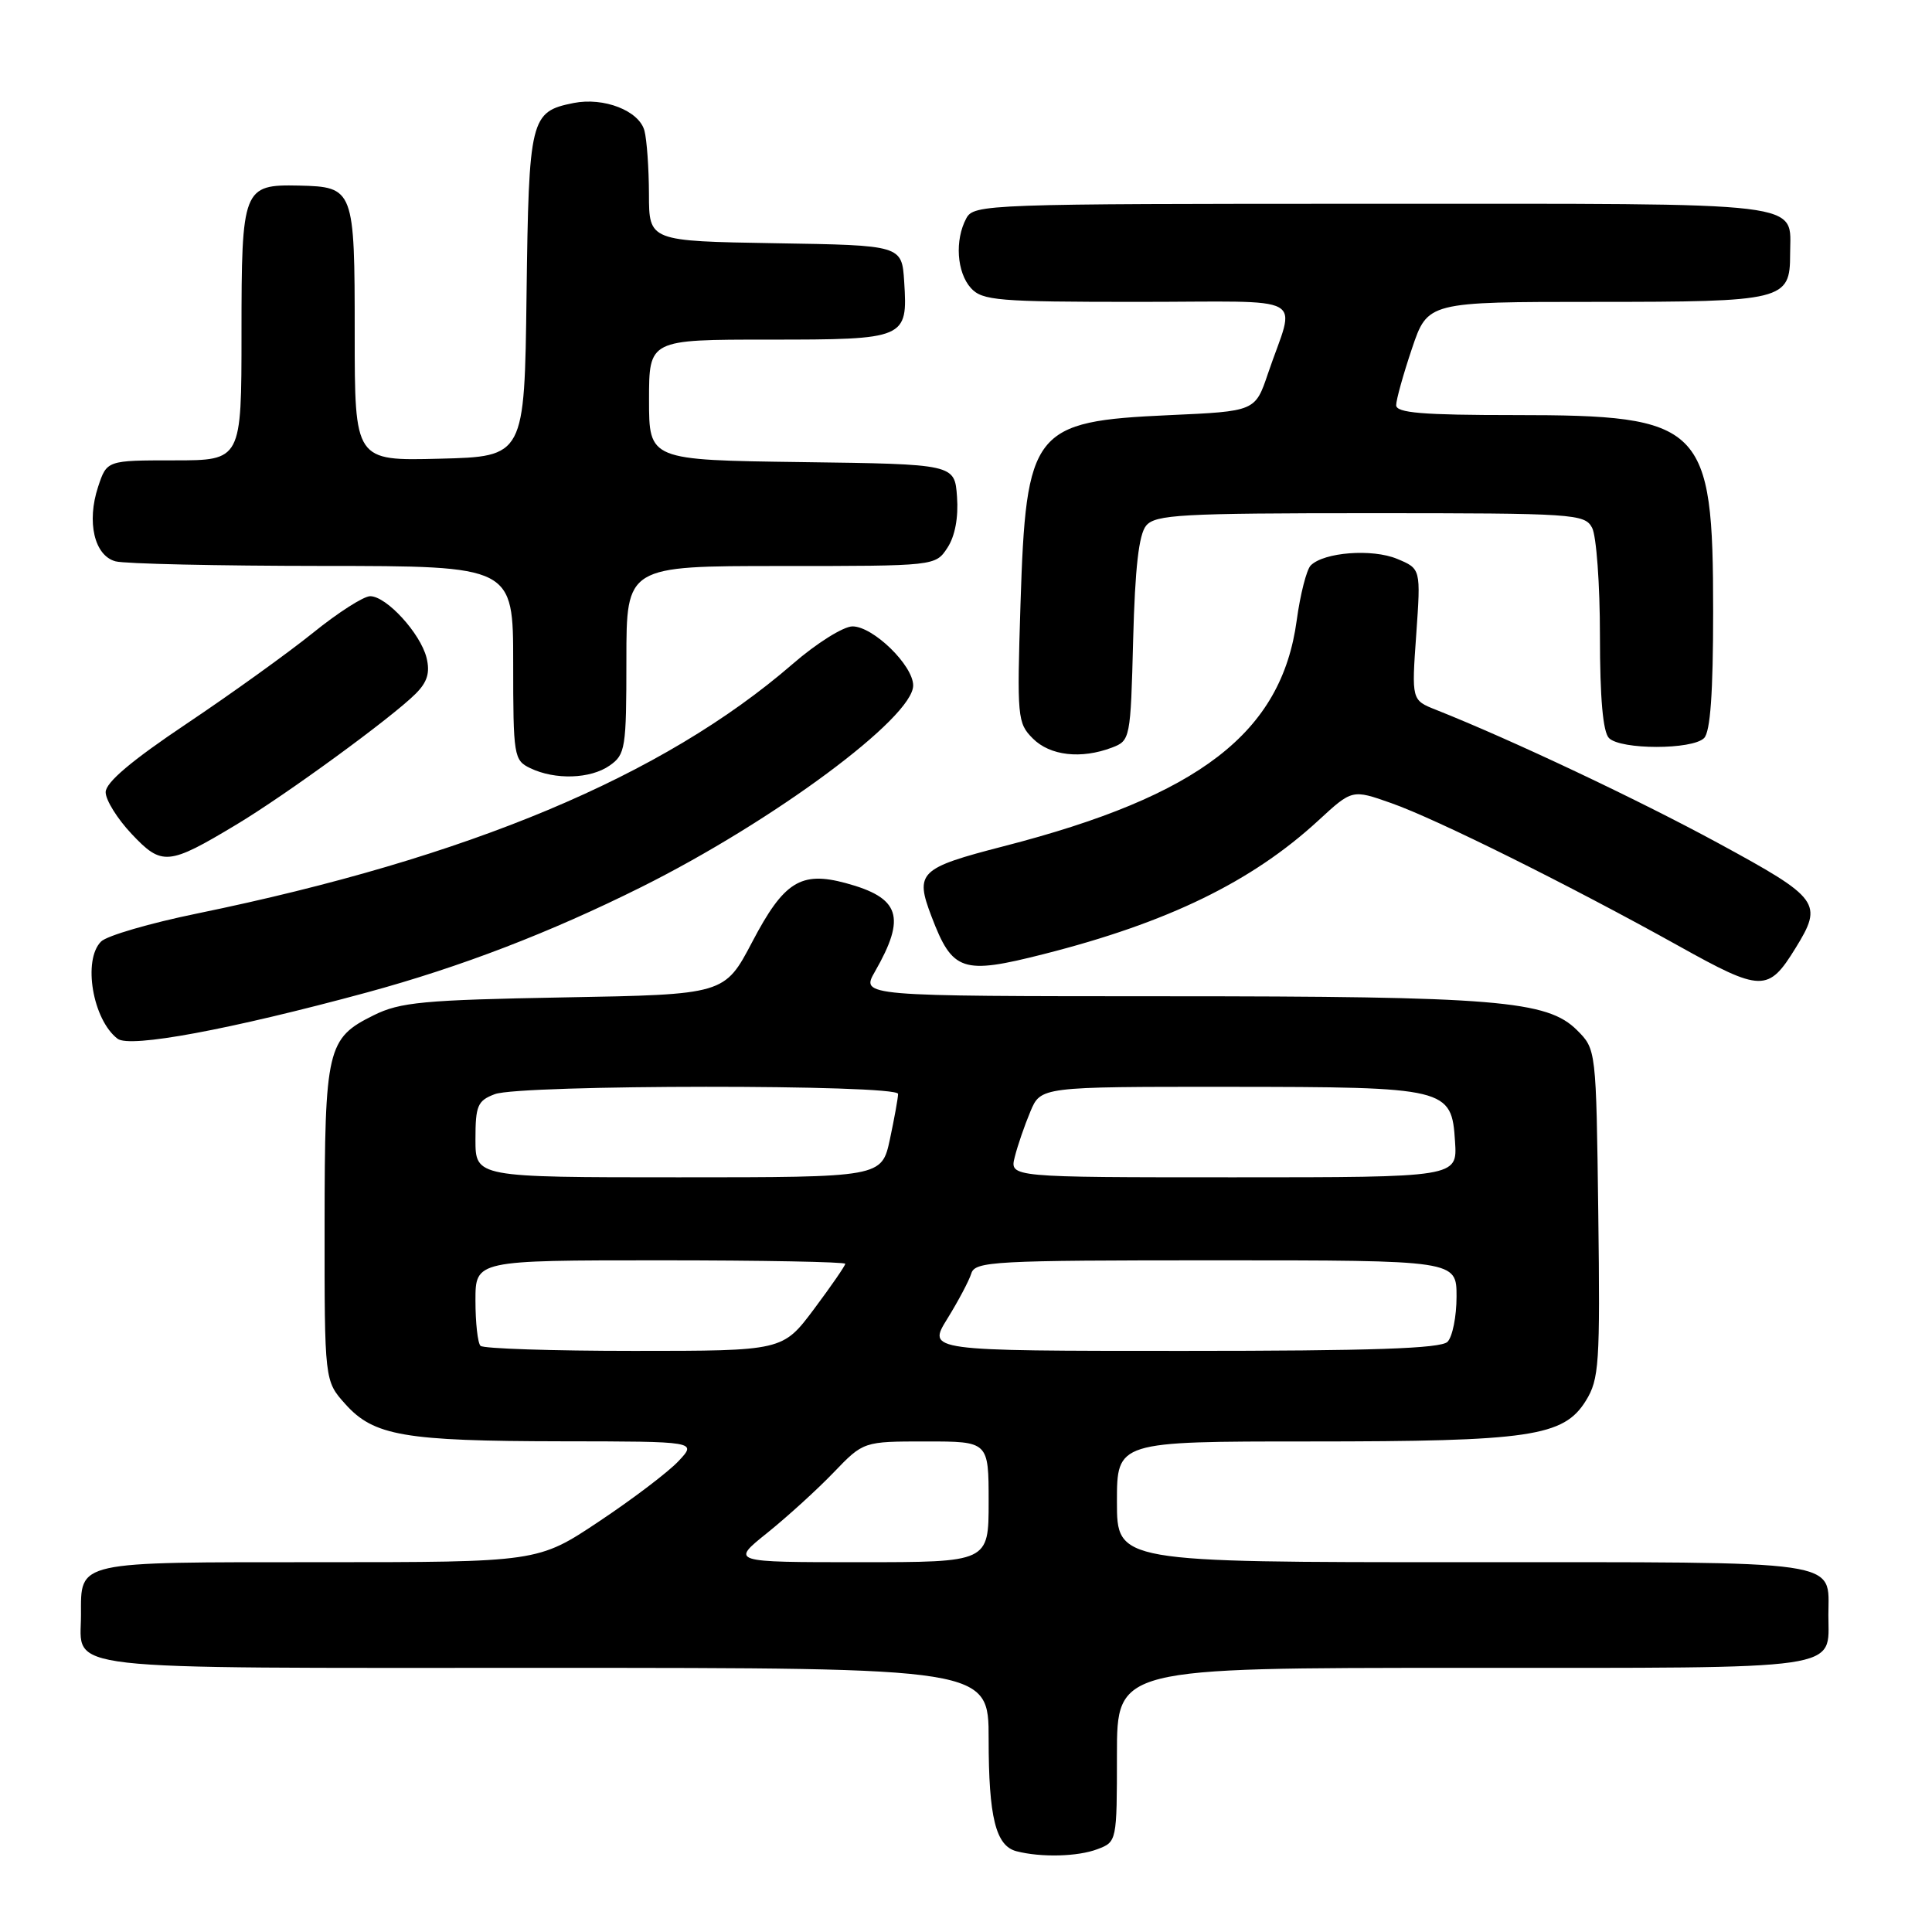 <?xml version="1.0" encoding="UTF-8" standalone="no"?>
<!DOCTYPE svg PUBLIC "-//W3C//DTD SVG 1.1//EN" "http://www.w3.org/Graphics/SVG/1.1/DTD/svg11.dtd" >
<svg xmlns="http://www.w3.org/2000/svg" xmlns:xlink="http://www.w3.org/1999/xlink" version="1.1" viewBox="0 0 256 256">
 <g >
 <path fill="currentColor"
d=" M 145.43 245.02 C 147.98 244.06 148.00 243.98 148.00 232.52 C 148.00 221.00 148.00 221.00 193.88 221.00 C 245.02 221.00 242.27 221.40 242.27 214.00 C 242.27 206.60 245.02 207.00 193.88 207.00 C 148.00 207.00 148.00 207.00 148.00 199.00 C 148.00 191.00 148.00 191.00 173.56 191.00 C 202.76 191.00 207.19 190.35 210.13 185.61 C 211.90 182.75 212.03 180.75 211.78 160.77 C 211.50 139.04 211.50 139.04 208.96 136.50 C 205.02 132.57 198.28 132.01 154.28 132.01 C 114.07 132.00 114.07 132.00 115.93 128.75 C 120.10 121.47 119.27 118.96 112.05 117.01 C 106.11 115.41 103.86 116.83 99.68 124.80 C 96.01 131.78 96.01 131.78 74.75 132.16 C 56.09 132.50 53.01 132.79 49.51 134.53 C 43.34 137.58 43.03 138.90 43.01 162.23 C 43.00 182.97 43.00 182.97 45.75 186.04 C 49.53 190.26 53.53 190.95 74.42 190.98 C 92.35 191.00 92.35 191.00 89.92 193.59 C 88.59 195.02 83.85 198.62 79.39 201.59 C 71.28 207.00 71.28 207.00 42.26 207.00 C 9.84 207.00 10.73 206.80 10.73 214.00 C 10.73 221.48 6.53 221.00 72.12 221.00 C 131.00 221.00 131.00 221.00 131.00 230.43 C 131.00 240.79 131.94 244.59 134.69 245.30 C 137.95 246.14 142.82 246.02 145.43 245.02 Z  M 48.64 131.50 C 61.06 128.12 72.85 123.59 85.00 117.53 C 102.53 108.78 121.00 95.08 121.00 90.83 C 121.00 88.17 115.70 83.00 112.96 83.00 C 111.76 83.00 108.18 85.24 105.02 87.99 C 87.84 102.86 62.12 113.64 26.14 121.04 C 19.89 122.32 14.15 123.99 13.39 124.76 C 10.94 127.21 12.28 135.12 15.58 137.64 C 17.23 138.89 30.46 136.43 48.64 131.50 Z  M 237.91 125.64 C 241.60 119.67 241.14 119.04 227.75 111.76 C 217.04 105.94 200.31 98.04 190.27 94.05 C 187.04 92.77 187.04 92.77 187.66 84.06 C 188.27 75.36 188.27 75.36 185.12 74.05 C 181.82 72.68 175.43 73.17 173.68 74.92 C 173.13 75.47 172.29 78.75 171.82 82.21 C 169.80 97.09 158.95 105.45 133.00 112.13 C 121.80 115.02 121.20 115.60 123.43 121.44 C 126.21 128.74 127.49 129.17 138.31 126.42 C 154.76 122.25 165.90 116.82 174.70 108.71 C 179.17 104.59 179.17 104.59 184.33 106.41 C 190.29 108.50 208.02 117.32 222.43 125.34 C 233.41 131.46 234.31 131.48 237.91 125.64 Z  M 31.31 109.27 C 37.91 105.31 51.92 95.08 55.07 91.93 C 56.63 90.37 57.00 89.14 56.52 87.16 C 55.71 83.92 51.21 79.00 49.05 79.00 C 48.18 79.00 44.78 81.18 41.49 83.84 C 38.19 86.50 30.66 91.92 24.75 95.88 C 17.42 100.79 14.00 103.68 14.00 104.97 C 14.00 106.01 15.55 108.50 17.45 110.51 C 21.45 114.76 22.31 114.68 31.31 109.27 Z  M 80.78 101.44 C 82.87 99.98 83.00 99.17 83.00 87.44 C 83.00 75.00 83.00 75.00 103.48 75.00 C 123.95 75.00 123.95 75.00 125.54 72.58 C 126.54 71.06 127.01 68.57 126.81 65.83 C 126.50 61.50 126.50 61.50 106.25 61.23 C 86.00 60.96 86.00 60.96 86.00 52.98 C 86.00 45.00 86.00 45.00 101.88 45.00 C 120.05 45.00 120.29 44.90 119.81 37.33 C 119.50 32.50 119.50 32.50 102.75 32.23 C 86.00 31.95 86.00 31.95 85.99 25.73 C 85.98 22.30 85.71 18.52 85.39 17.31 C 84.68 14.67 80.01 12.85 76.00 13.65 C 70.27 14.80 70.07 15.63 69.77 39.06 C 69.50 60.50 69.50 60.50 58.25 60.78 C 47.00 61.07 47.00 61.07 47.00 44.16 C 47.00 25.02 46.90 24.76 39.61 24.59 C 32.19 24.43 32.00 24.92 32.00 44.12 C 32.00 61.00 32.00 61.00 23.08 61.00 C 14.16 61.00 14.16 61.00 13.00 64.50 C 11.46 69.16 12.50 73.63 15.31 74.38 C 16.51 74.71 28.86 74.98 42.75 74.99 C 68.00 75.00 68.00 75.00 68.00 87.85 C 68.00 100.18 68.09 100.74 70.25 101.78 C 73.55 103.37 78.24 103.22 80.78 101.44 Z  M 147.34 99.06 C 149.76 98.14 149.81 97.91 150.15 84.71 C 150.40 75.25 150.90 70.82 151.87 69.65 C 153.09 68.19 156.45 68.00 181.59 68.00 C 208.59 68.00 209.98 68.09 210.96 69.93 C 211.53 71.00 212.00 77.43 212.00 84.23 C 212.00 92.52 212.40 97.00 213.20 97.80 C 214.76 99.36 224.24 99.36 225.80 97.80 C 226.63 96.97 227.00 91.81 227.00 81.05 C 227.00 56.28 225.71 55.00 200.75 55.00 C 188.46 55.00 185.00 54.71 185.00 53.69 C 185.00 52.98 185.94 49.60 187.09 46.19 C 189.18 40.00 189.18 40.00 211.40 40.00 C 236.40 40.00 237.20 39.80 237.20 33.66 C 237.20 26.60 240.49 27.00 181.91 27.00 C 130.69 27.00 129.04 27.06 128.04 28.93 C 126.49 31.81 126.78 36.10 128.65 38.17 C 130.16 39.83 132.22 40.00 150.72 40.00 C 173.93 40.00 171.66 38.75 168.01 49.50 C 166.32 54.50 166.32 54.50 154.91 55.01 C 136.84 55.83 135.96 56.94 135.22 80.08 C 134.75 95.07 134.81 95.81 136.86 97.86 C 139.14 100.14 143.25 100.61 147.34 99.06 Z  M 101.66 203.12 C 104.32 200.98 108.28 197.38 110.45 195.12 C 114.41 191.00 114.41 191.00 122.70 191.00 C 131.00 191.00 131.00 191.00 131.00 199.00 C 131.00 207.00 131.00 207.00 113.91 207.00 C 96.82 207.00 96.82 207.00 101.66 203.12 Z  M 63.67 178.33 C 63.30 177.97 63.00 175.27 63.00 172.33 C 63.00 167.00 63.00 167.00 87.50 167.00 C 100.97 167.00 112.00 167.21 112.00 167.46 C 112.00 167.71 110.14 170.41 107.86 173.46 C 103.71 179.00 103.71 179.00 84.02 179.00 C 73.19 179.00 64.03 178.70 63.67 178.33 Z  M 125.52 174.75 C 126.97 172.41 128.40 169.71 128.70 168.75 C 129.19 167.13 131.62 167.00 161.12 167.00 C 193.00 167.00 193.00 167.00 193.00 171.80 C 193.00 174.44 192.46 177.14 191.80 177.80 C 190.91 178.69 181.74 179.00 156.74 179.00 C 122.89 179.00 122.89 179.00 125.52 174.75 Z  M 63.00 150.98 C 63.00 146.50 63.28 145.84 65.57 144.98 C 68.93 143.70 119.00 143.67 119.00 144.95 C 119.00 145.47 118.51 148.17 117.92 150.95 C 116.83 156.00 116.83 156.00 89.92 156.00 C 63.00 156.00 63.00 156.00 63.00 150.98 Z  M 134.46 153.31 C 134.83 151.82 135.76 149.12 136.52 147.31 C 137.90 144.00 137.90 144.00 162.70 144.01 C 191.83 144.03 192.35 144.16 192.80 151.27 C 193.11 156.00 193.11 156.00 163.45 156.00 C 133.78 156.00 133.78 156.00 134.46 153.31 Z "/>
</g>
</svg>